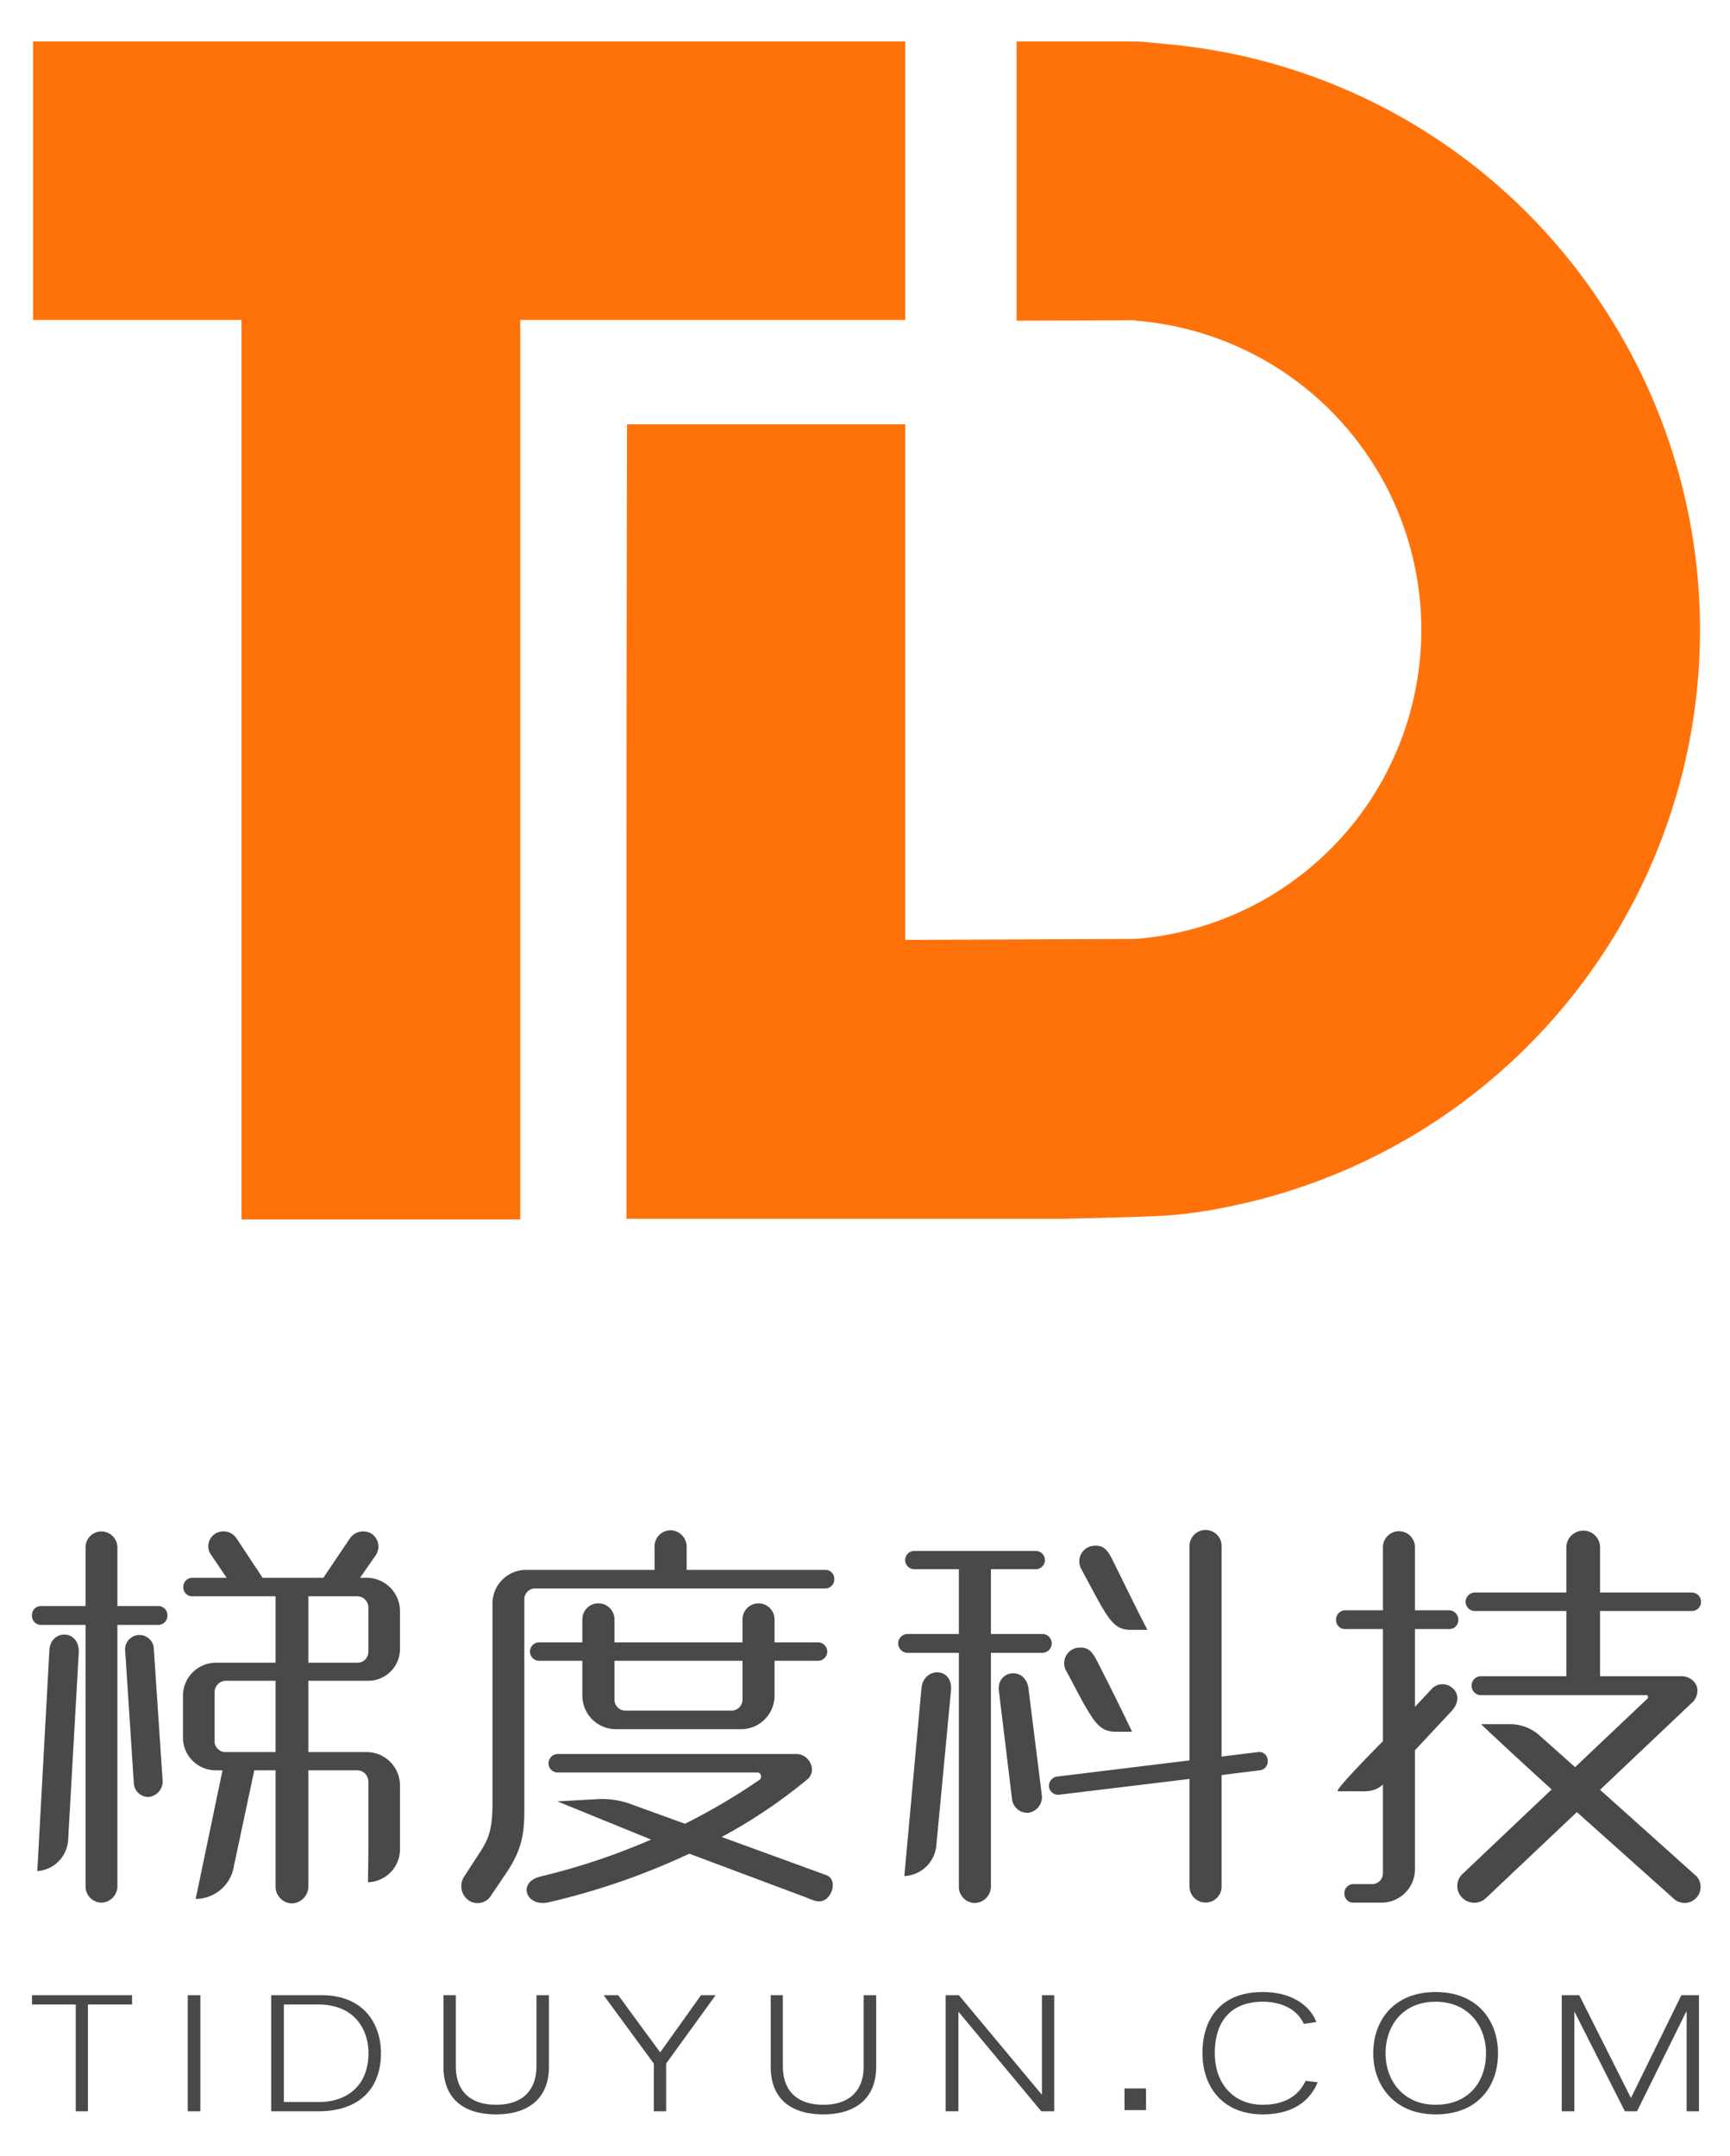 <svg id="组_1" data-name="组 1" xmlns="http://www.w3.org/2000/svg"   viewBox="-4.69 -6.08 253.76 316.16">
<defs>
    <style>
      .cls-1 {
        fill: #ff720a;
      }

      .cls-1, .cls-2 {
        fill-rule: evenodd;
      }

      .cls-2 {
        fill: #4b4947;
      }
    </style>
  </defs>
  <path id="形状_1" data-name="形状 1" class="cls-1" d="M1661.93,916.85h33.16V876H1567.16v40.85h30.58v131.91h40.88V916.85h23.31Zm135.15-2.525a85.468,85.468,0,0,0-63.63-37.934c-1.55-.153-3.07-0.326-4.64-0.391h-17.38v40.948l17.38-.065,0.06,0.065a45.475,45.475,0,0,1,0,90.672l-33.78.14V932.145h-40.8c-0.04,1.6-.09,61.489-0.09,61.489v55.026h63.98s11.46-.23,15.27-0.48a68.152,68.152,0,0,0,9.29-1.34A86.27,86.27,0,0,0,1797.08,914.325Z" transform="translate(-1567 -876)"/>
  <path id="形状_1_拷贝" data-name="形状 1 拷贝" class="cls-2" d="M1572.31,1139.65a4.862,4.862,0,0,1-4.53,4.67l1.77-32.34c0.11-3.15,4.48-3.21,4.31.33Zm2.55,6.92a2.372,2.372,0,0,0,2.27,2.38,2.409,2.409,0,0,0,2.4-2.38v-38.35h6.01a1.363,1.363,0,0,0,1.33-1.44,1.342,1.342,0,0,0-1.33-1.33h-6.01v-8.56a2.371,2.371,0,0,0-2.4-2.38,2.332,2.332,0,0,0-2.27,2.38v8.56h-6.6a1.309,1.309,0,0,0-1.26,1.33,1.335,1.335,0,0,0,1.26,1.44h6.6v38.35Zm7.08-15.16a2.13,2.13,0,0,0,2.18,2.04,2.293,2.293,0,0,0,2.05-2.31l-1.29-19.26a2.114,2.114,0,1,0-4.2.27Zm20.79,15.21a2.463,2.463,0,0,0,2.37,2.44,2.49,2.49,0,0,0,2.44-2.44v-17.08h7.19a1.652,1.652,0,0,1,1.61,1.66v10.44c0,0.89-.06,4.32-0.06,4.32a4.848,4.848,0,0,0,4.7-4.92v-9.24a4.9,4.9,0,0,0-4.7-4.93h-8.74v-10.46h8.74a4.654,4.654,0,0,0,4.7-4.69v-5.48a4.9,4.9,0,0,0-4.7-4.93h-1.16l2.31-3.32a2.251,2.251,0,0,0-.65-3.16,2.365,2.365,0,0,0-3.16.72l-3.88,5.76h-8.91l-3.81-5.76a2.308,2.308,0,0,0-3.12-.72,2.157,2.157,0,0,0-.59,3.16l2.25,3.32h-5.08a1.333,1.333,0,0,0-1.28,1.33v0.1a1.289,1.289,0,0,0,1.28,1.28h12.25v9.74h-8.87a4.854,4.854,0,0,0-4.71,4.91v5.94a4.8,4.8,0,0,0,4.71,4.93h1.09l-3.94,18.86a5.688,5.688,0,0,0,5.61-4.82l2.99-14.04h3.12v17.08Zm-8.94-21.4v-7.15a1.668,1.668,0,0,1,1.59-1.66h7.35v10.46h-7.35A1.589,1.589,0,0,1,1593.79,1125.22Zm20.94-21.2a1.64,1.64,0,0,1,1.61,1.6v6.48a1.585,1.585,0,0,1-1.61,1.66h-7.19v-9.74h7.19Zm43.59-3.87v-3.32a2.369,2.369,0,0,1,2.38-2.49,2.416,2.416,0,0,1,2.33,2.49v3.32h20.37a1.293,1.293,0,0,1,1.28,1.27v0.11a1.315,1.315,0,0,1-1.28,1.34h-42.57a1.583,1.583,0,0,0-1.61,1.58v30.06c0,3.38.04,6.03-2.49,9.85l-2.39,3.55a2.324,2.324,0,0,1-3.27.72,2.562,2.562,0,0,1-.72-3.44l2.55-3.92c1-1.62,1.65-2.95,1.65-6.88v-29.31a4.925,4.925,0,0,1,4.82-4.93h18.95Zm5.1,41.62a103.115,103.115,0,0,1-20.65,7.13c-3.29.76-4.71-2.99-1.07-3.81a97.478,97.478,0,0,0,16.12-5.39l-13.75-5.6,6.26-.35a12.472,12.472,0,0,1,4.81.86l7.65,2.77a91.965,91.965,0,0,0,10.95-6.46,0.578,0.578,0,0,0,.18-0.61,0.507,0.507,0,0,0-.44-0.45h-29.41a1.334,1.334,0,0,1-1.3-1.32,1.377,1.377,0,0,1,1.3-1.39h35.12a2.283,2.283,0,0,1,2.01,1.39,1.9,1.9,0,0,1-.53,2.38,76.921,76.921,0,0,1-12.5,8.4l15.33,5.59c1.44,0.5,1.12,2.61,0,3.49-1.04.76-1.93,0.16-3.26-.33Zm-10.87-18.26a4.927,4.927,0,0,1-4.82-4.94v-5.09h-6.42a1.353,1.353,0,0,1,0-2.7h6.42v-3.37a2.355,2.355,0,1,1,4.71,0v3.37h18.78v-3.37a2.35,2.35,0,1,1,4.7,0v3.37h6.43a1.351,1.351,0,0,1,0,2.7h-6.43v5.09a4.913,4.913,0,0,1-4.74,4.94h-18.63Zm18.67-4.34v-5.69h-18.78v5.69a1.618,1.618,0,0,0,1.61,1.62h15.56A1.618,1.618,0,0,0,1671.22,1119.17Zm28.43,21.44a4.935,4.935,0,0,1-4.69,4.44l2.51-27.53c0.28-3.16,4.66-3.21,4.33.34Zm-3.23-43.24a1.34,1.34,0,0,0,0,2.68h6.54v9.5h-7.52a1.38,1.38,0,0,0,0,2.76h7.52v34.15a2.377,2.377,0,0,0,2.27,2.54,2.428,2.428,0,0,0,2.43-2.54v-34.15h7.61a1.382,1.382,0,0,0,0-2.76h-7.61v-9.5h6.58a1.34,1.34,0,1,0,0-2.68h-17.82Zm14.34,36.42a2.259,2.259,0,0,0,2.4,1.98,2.332,2.332,0,0,0,1.98-2.48l-1.98-15.82c-0.5-3.26-4.78-2.61-4.32.51Zm6.53-3.32a1.389,1.389,0,0,0-1.11,1.49,1.348,1.348,0,0,0,1.51,1.16l19.1-2.31v15.7a2.356,2.356,0,1,0,4.71,0v-16.27l5.6-.7a1.3,1.3,0,0,0,1.15-1.49,1.234,1.234,0,0,0-1.44-1.18l-5.31.66v-30.81a2.356,2.356,0,1,0-4.71,0v31.37Zm1.46-15.43a2.289,2.289,0,0,1,1.44-3.44c1.66-.27,2.27.44,2.99,1.83,0,0,2.52,4.85,5.18,10.45h-2.46c-2.18,0-3.07-1.33-4.95-4.71Zm2.2-14.95a2.3,2.3,0,0,1,1.47-3.43c1.63-.28,2.24.45,2.98,1.83,0,0,3.83,7.82,5.21,10.45h-2.51c-2.16,0-3.05-1.33-4.92-4.7Zm44.21,5.98v-9.24a2.35,2.35,0,1,1,4.7,0v9.24h4.97a1.387,1.387,0,0,1,1.39,1.44,1.323,1.323,0,0,1-1.39,1.32h-4.97v11.4l2.33-2.48a2.172,2.172,0,0,1,3.1-.33c1.11,0.87,1,2.24,0,3.37l-5.43,5.81v17.42a4.909,4.909,0,0,1-4.81,4.93h-4.27a1.285,1.285,0,0,1-1.27-1.27v-0.05a1.318,1.318,0,0,1,1.27-1.4h2.83a1.582,1.582,0,0,0,1.55-1.6v-13c-1.29,1.16-2.55.99-3.99,0.99h-2.61c-0.72,0,6.6-7.35,6.6-7.35v-16.44h-5.54a1.3,1.3,0,0,1-1.33-1.32,1.363,1.363,0,0,1,1.33-1.44h5.54Zm46.01,39.02a2.35,2.35,0,0,1-3.44,3.2l-14.12-12.62-13.4,12.67a2.506,2.506,0,0,1-3.48-.17,2.41,2.41,0,0,1,.1-3.42l13.08-12.4s-7.32-6.65-10.35-9.57h4.05a6.445,6.445,0,0,1,4.53,1.66l5.21,4.64,10.67-10.11a0.442,0.442,0,0,0,0-.3c0-.1-0.11-0.15-0.26-0.15h-24.2a1.375,1.375,0,0,1-1.4-1.38,1.391,1.391,0,0,1,1.4-1.4h12.5v-9.56h-13.4a1.351,1.351,0,0,1-1.37-1.33,1.368,1.368,0,0,1,1.37-1.38h13.4v-6.58a2.5,2.5,0,0,1,2.51-2.5,2.457,2.457,0,0,1,2.44,2.5v6.58h13.44a1.355,1.355,0,0,1,1.37,1.38,1.339,1.339,0,0,1-1.37,1.33h-13.44v9.56h12a2.4,2.4,0,0,1,2.16,1.4,2.324,2.324,0,0,1-.55,2.37l-13.61,12.89Zm-229.49,17.43v1.37h-6.47v15.66h-1.79v-15.66H1567v-1.37h14.68Zm10.02,0v17.03h-1.85v-17.03h1.85Zm17.69,0c6.47-.02,8.8,4.42,8.8,8.51,0,4.92-2.89,8.52-9.23,8.52h-6.87v-17.03h7.3Zm-5.44,15.67h5.14c4.03,0,7.27-2.32,7.27-7.19,0-3.27-1.91-7.11-7.34-7.11h-5.07v14.3Zm25.22-15.67v10.4c0,3.47,1.9,5.67,5.93,5.67,3.81,0,5.9-2.09,5.9-5.67v-10.4h1.83v10.5c0,4.69-3.09,6.98-7.73,6.98-4.77,0-7.74-2.29-7.74-6.98v-10.5h1.81Zm23.82,0,6.14,8.36h0.04l5.97-8.36h2.14l-7.26,10.03v7h-1.81v-7l-7.36-10.03h2.14Zm24.15,0v10.4c0,3.47,1.92,5.67,5.95,5.67,3.84,0,5.91-2.09,5.91-5.67v-10.4h1.83v10.5c0,4.69-3.1,6.98-7.74,6.98-4.77,0-7.73-2.29-7.73-6.98v-10.5h1.78Zm25.82,0,12.13,14.55h0.05v-14.55h1.81v17.03h-1.9L1702.94,1165l-0.05-.02v14.57h-1.87v-17.03h1.94Zm27.45,13.68v3.17h-3.16v-3.17h3.16Zm17.1-14.14c4.55,0,7.02,2.18,7.89,4.4l-1.85.27c-0.92-2.07-3.16-3.25-6.04-3.25-4.2,0-7.01,2.43-7.01,7.52,0,4.66,2.89,7.59,7.01,7.59,3.14,0,5.23-1.23,6.32-3.51l1.76,0.21c-1.15,2.76-3.64,4.71-8.08,4.71-5.73,0-8.82-3.91-8.82-9C1738.69,1166.1,1741.28,1162.06,1747.51,1162.06Zm25.38,0c6.17,0,9.15,4.23,9.15,8.99s-2.88,8.95-9.15,8.95c-6.12,0-9.15-4.32-9.15-8.95C1763.74,1166.25,1766.75,1162.06,1772.89,1162.06Zm0,16.53c4.95,0,7.39-3.49,7.39-7.54,0-4.01-2.6-7.57-7.39-7.57-4.84,0-7.34,3.53-7.34,7.57C1765.55,1175.01,1768.12,1178.59,1772.89,1178.59Zm21.07-16.07,7.56,15.04h0.04l7.38-15.04h2.58v17.03h-1.81v-14.6h-0.07l-7.21,14.6h-1.78l-7.39-14.6h-0.02v14.6h-1.85v-17.03h2.57Z" transform="translate(-1567 -876)"/>
</svg>
